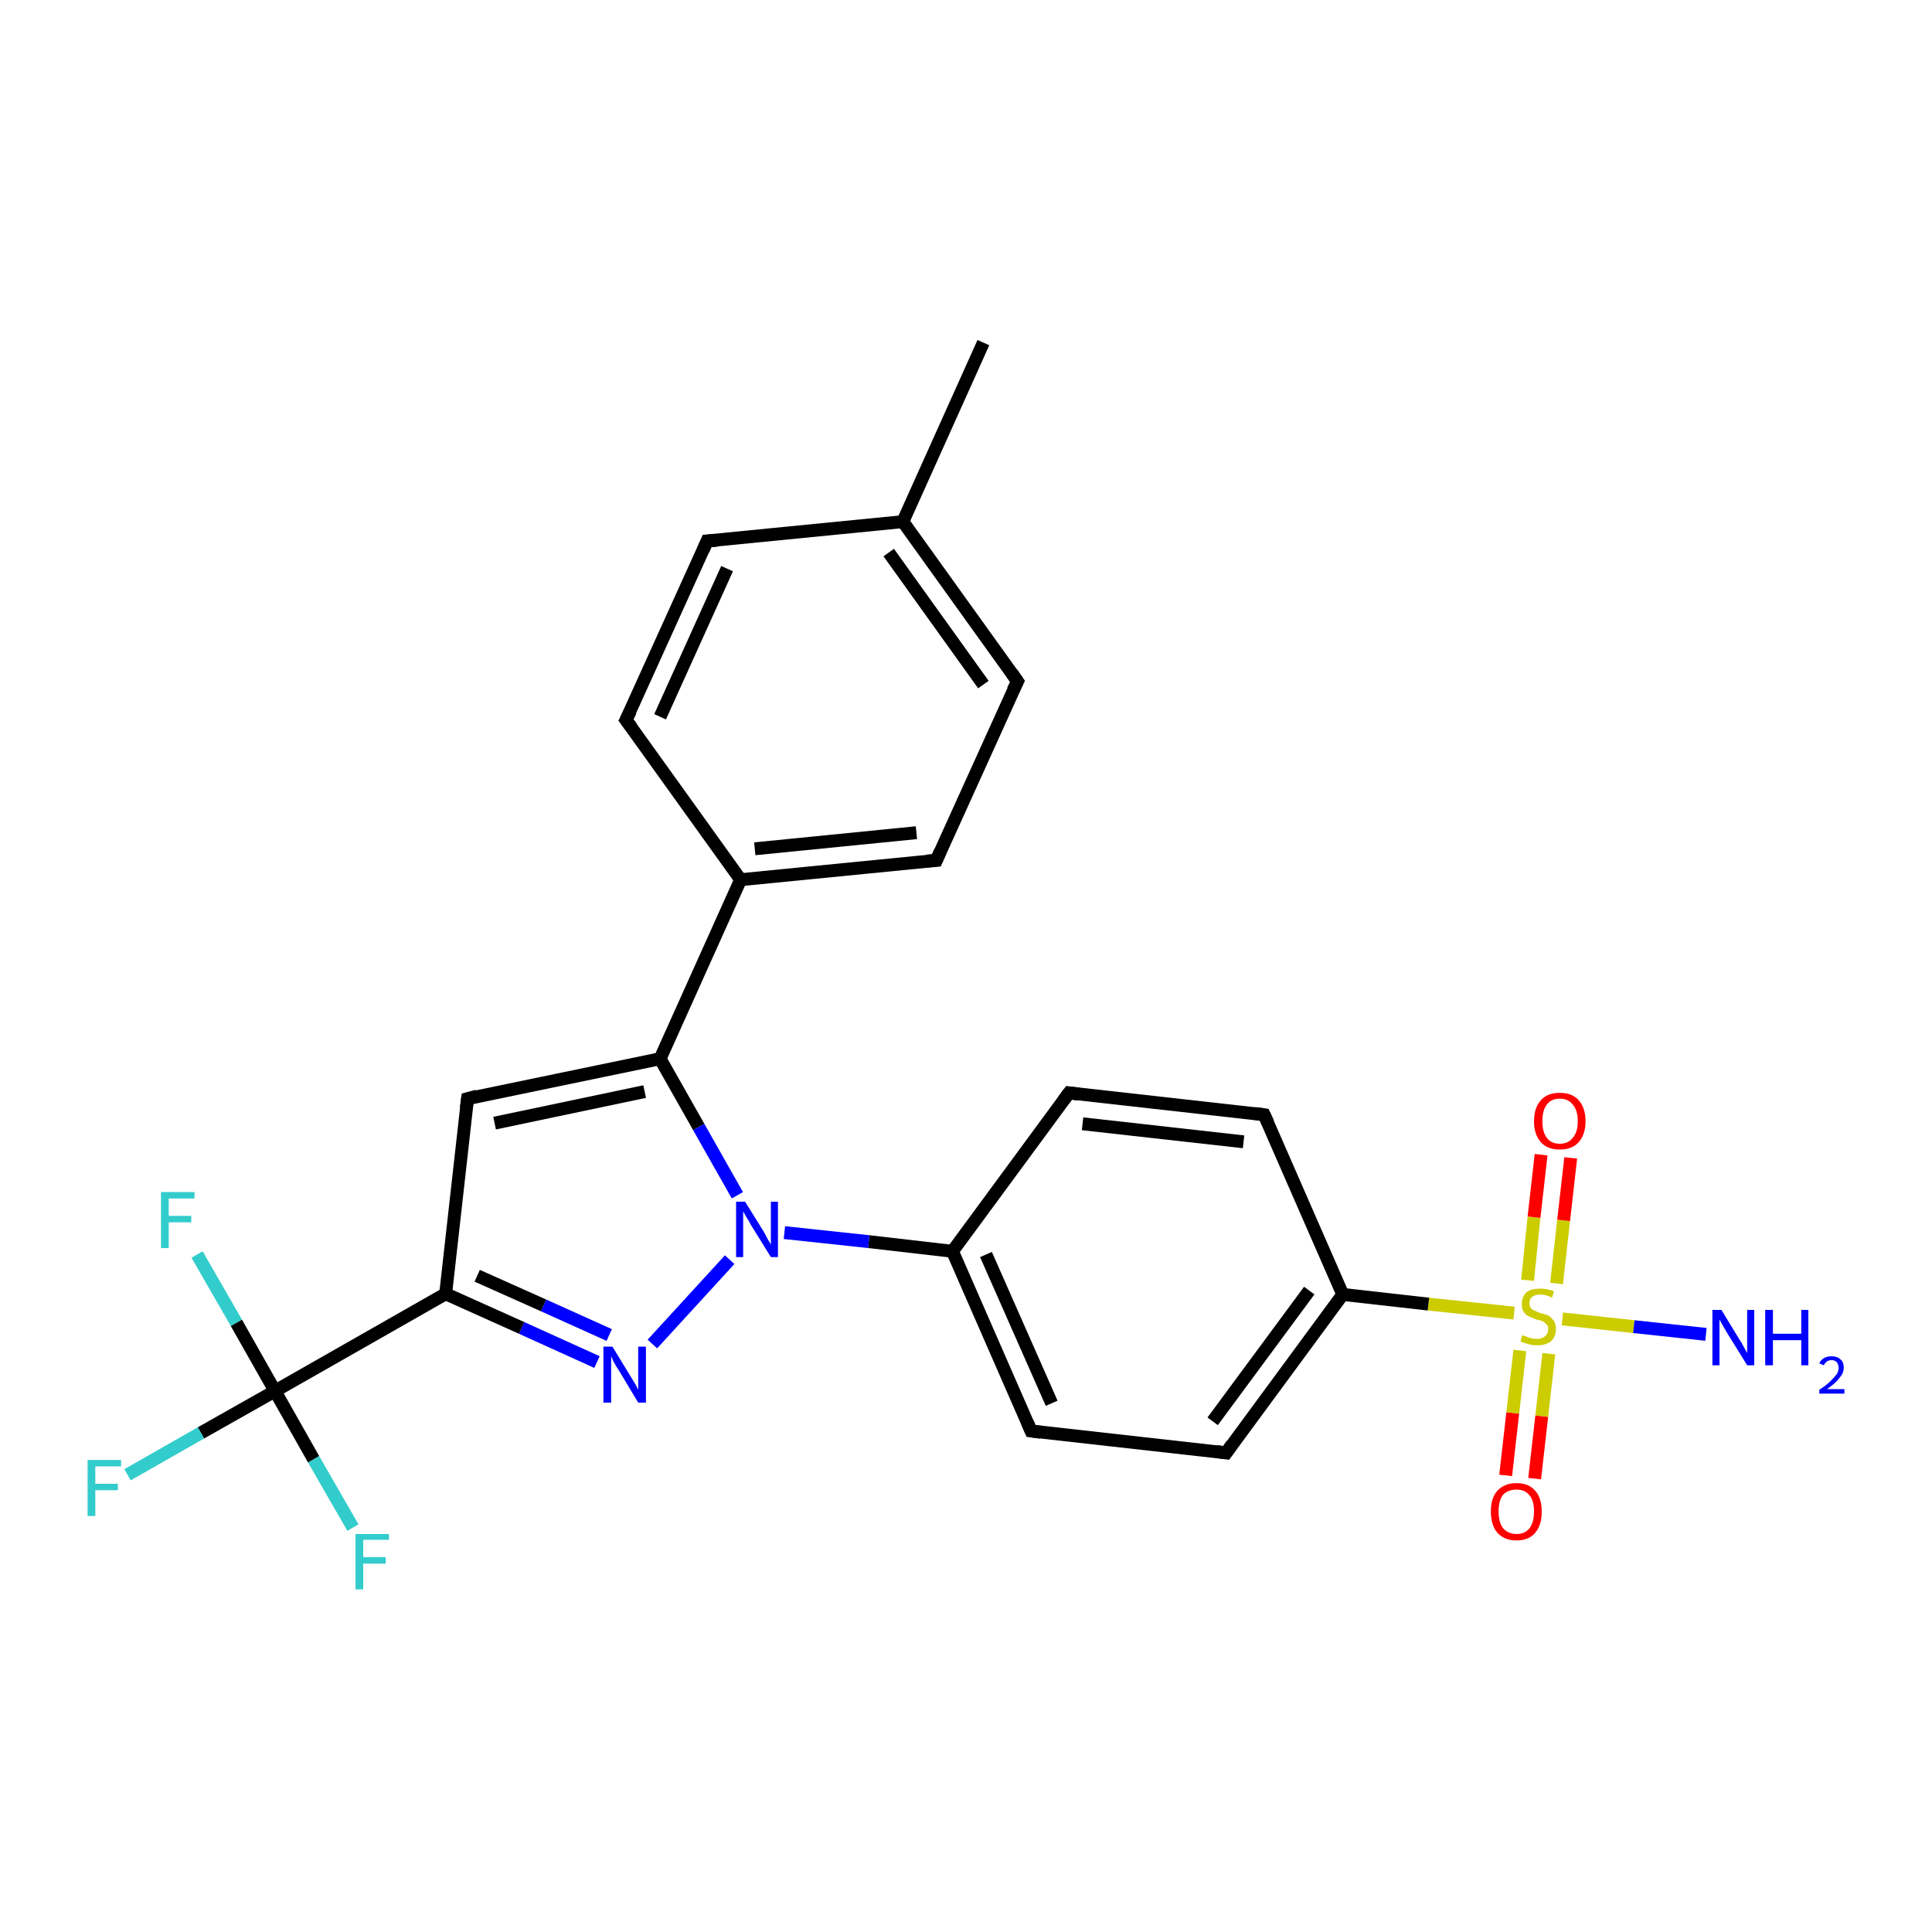 <?xml version='1.0' encoding='iso-8859-1'?>
<svg version='1.1' baseProfile='full'
              xmlns='http://www.w3.org/2000/svg'
                      xmlns:rdkit='http://www.rdkit.org/xml'
                      xmlns:xlink='http://www.w3.org/1999/xlink'
                  xml:space='preserve'
width='300px' height='300px' viewBox='0 0 300 300'>
<!-- END OF HEADER -->
<rect style='opacity:1.0;fill:#FFFFFF;stroke:none' width='300.0' height='300.0' x='0.0' y='0.0'> </rect>
<path class='bond-0 atom-0 atom-1' d='M 233.8,229.1 L 234.9,219.4' style='fill:none;fill-rule:evenodd;stroke:#FF0000;stroke-width:2.0px;stroke-linecap:butt;stroke-linejoin:miter;stroke-opacity:1' />
<path class='bond-0 atom-0 atom-1' d='M 234.9,219.4 L 236.0,209.7' style='fill:none;fill-rule:evenodd;stroke:#CCCC00;stroke-width:2.0px;stroke-linecap:butt;stroke-linejoin:miter;stroke-opacity:1' />
<path class='bond-0 atom-0 atom-1' d='M 238.3,229.6 L 239.4,219.9' style='fill:none;fill-rule:evenodd;stroke:#FF0000;stroke-width:2.0px;stroke-linecap:butt;stroke-linejoin:miter;stroke-opacity:1' />
<path class='bond-0 atom-0 atom-1' d='M 239.4,219.9 L 240.5,210.2' style='fill:none;fill-rule:evenodd;stroke:#CCCC00;stroke-width:2.0px;stroke-linecap:butt;stroke-linejoin:miter;stroke-opacity:1' />
<path class='bond-1 atom-1 atom-2' d='M 241.7,199.3 L 242.8,189.5' style='fill:none;fill-rule:evenodd;stroke:#CCCC00;stroke-width:2.0px;stroke-linecap:butt;stroke-linejoin:miter;stroke-opacity:1' />
<path class='bond-1 atom-1 atom-2' d='M 242.8,189.5 L 243.9,179.8' style='fill:none;fill-rule:evenodd;stroke:#FF0000;stroke-width:2.0px;stroke-linecap:butt;stroke-linejoin:miter;stroke-opacity:1' />
<path class='bond-1 atom-1 atom-2' d='M 237.2,198.8 L 238.2,189.0' style='fill:none;fill-rule:evenodd;stroke:#CCCC00;stroke-width:2.0px;stroke-linecap:butt;stroke-linejoin:miter;stroke-opacity:1' />
<path class='bond-1 atom-1 atom-2' d='M 238.2,189.0 L 239.3,179.3' style='fill:none;fill-rule:evenodd;stroke:#FF0000;stroke-width:2.0px;stroke-linecap:butt;stroke-linejoin:miter;stroke-opacity:1' />
<path class='bond-2 atom-1 atom-3' d='M 235.1,203.9 L 221.8,202.5' style='fill:none;fill-rule:evenodd;stroke:#CCCC00;stroke-width:2.0px;stroke-linecap:butt;stroke-linejoin:miter;stroke-opacity:1' />
<path class='bond-2 atom-1 atom-3' d='M 221.8,202.5 L 208.5,201.0' style='fill:none;fill-rule:evenodd;stroke:#000000;stroke-width:2.0px;stroke-linecap:butt;stroke-linejoin:miter;stroke-opacity:1' />
<path class='bond-3 atom-3 atom-4' d='M 208.5,201.0 L 190.4,225.6' style='fill:none;fill-rule:evenodd;stroke:#000000;stroke-width:2.0px;stroke-linecap:butt;stroke-linejoin:miter;stroke-opacity:1' />
<path class='bond-3 atom-3 atom-4' d='M 203.3,200.4 L 188.3,220.7' style='fill:none;fill-rule:evenodd;stroke:#000000;stroke-width:2.0px;stroke-linecap:butt;stroke-linejoin:miter;stroke-opacity:1' />
<path class='bond-4 atom-4 atom-5' d='M 190.4,225.6 L 160.1,222.2' style='fill:none;fill-rule:evenodd;stroke:#000000;stroke-width:2.0px;stroke-linecap:butt;stroke-linejoin:miter;stroke-opacity:1' />
<path class='bond-5 atom-5 atom-6' d='M 160.1,222.2 L 147.9,194.3' style='fill:none;fill-rule:evenodd;stroke:#000000;stroke-width:2.0px;stroke-linecap:butt;stroke-linejoin:miter;stroke-opacity:1' />
<path class='bond-5 atom-5 atom-6' d='M 163.3,217.9 L 153.1,194.8' style='fill:none;fill-rule:evenodd;stroke:#000000;stroke-width:2.0px;stroke-linecap:butt;stroke-linejoin:miter;stroke-opacity:1' />
<path class='bond-6 atom-6 atom-7' d='M 147.9,194.3 L 134.9,192.8' style='fill:none;fill-rule:evenodd;stroke:#000000;stroke-width:2.0px;stroke-linecap:butt;stroke-linejoin:miter;stroke-opacity:1' />
<path class='bond-6 atom-6 atom-7' d='M 134.9,192.8 L 121.8,191.4' style='fill:none;fill-rule:evenodd;stroke:#0000FF;stroke-width:2.0px;stroke-linecap:butt;stroke-linejoin:miter;stroke-opacity:1' />
<path class='bond-7 atom-7 atom-8' d='M 113.3,195.6 L 101.3,208.7' style='fill:none;fill-rule:evenodd;stroke:#0000FF;stroke-width:2.0px;stroke-linecap:butt;stroke-linejoin:miter;stroke-opacity:1' />
<path class='bond-8 atom-8 atom-9' d='M 92.7,211.5 L 81.0,206.2' style='fill:none;fill-rule:evenodd;stroke:#0000FF;stroke-width:2.0px;stroke-linecap:butt;stroke-linejoin:miter;stroke-opacity:1' />
<path class='bond-8 atom-8 atom-9' d='M 81.0,206.2 L 69.2,200.9' style='fill:none;fill-rule:evenodd;stroke:#000000;stroke-width:2.0px;stroke-linecap:butt;stroke-linejoin:miter;stroke-opacity:1' />
<path class='bond-8 atom-8 atom-9' d='M 94.6,207.3 L 84.4,202.7' style='fill:none;fill-rule:evenodd;stroke:#0000FF;stroke-width:2.0px;stroke-linecap:butt;stroke-linejoin:miter;stroke-opacity:1' />
<path class='bond-8 atom-8 atom-9' d='M 84.4,202.7 L 74.1,198.1' style='fill:none;fill-rule:evenodd;stroke:#000000;stroke-width:2.0px;stroke-linecap:butt;stroke-linejoin:miter;stroke-opacity:1' />
<path class='bond-9 atom-9 atom-10' d='M 69.2,200.9 L 72.6,170.6' style='fill:none;fill-rule:evenodd;stroke:#000000;stroke-width:2.0px;stroke-linecap:butt;stroke-linejoin:miter;stroke-opacity:1' />
<path class='bond-10 atom-10 atom-11' d='M 72.6,170.6 L 102.5,164.4' style='fill:none;fill-rule:evenodd;stroke:#000000;stroke-width:2.0px;stroke-linecap:butt;stroke-linejoin:miter;stroke-opacity:1' />
<path class='bond-10 atom-10 atom-11' d='M 76.8,174.4 L 100.1,169.5' style='fill:none;fill-rule:evenodd;stroke:#000000;stroke-width:2.0px;stroke-linecap:butt;stroke-linejoin:miter;stroke-opacity:1' />
<path class='bond-11 atom-11 atom-12' d='M 102.5,164.4 L 115.0,136.6' style='fill:none;fill-rule:evenodd;stroke:#000000;stroke-width:2.0px;stroke-linecap:butt;stroke-linejoin:miter;stroke-opacity:1' />
<path class='bond-12 atom-12 atom-13' d='M 115.0,136.6 L 145.4,133.6' style='fill:none;fill-rule:evenodd;stroke:#000000;stroke-width:2.0px;stroke-linecap:butt;stroke-linejoin:miter;stroke-opacity:1' />
<path class='bond-12 atom-12 atom-13' d='M 117.2,131.8 L 142.3,129.3' style='fill:none;fill-rule:evenodd;stroke:#000000;stroke-width:2.0px;stroke-linecap:butt;stroke-linejoin:miter;stroke-opacity:1' />
<path class='bond-13 atom-13 atom-14' d='M 145.4,133.6 L 158.0,105.8' style='fill:none;fill-rule:evenodd;stroke:#000000;stroke-width:2.0px;stroke-linecap:butt;stroke-linejoin:miter;stroke-opacity:1' />
<path class='bond-14 atom-14 atom-15' d='M 158.0,105.8 L 140.2,81.0' style='fill:none;fill-rule:evenodd;stroke:#000000;stroke-width:2.0px;stroke-linecap:butt;stroke-linejoin:miter;stroke-opacity:1' />
<path class='bond-14 atom-14 atom-15' d='M 152.7,106.3 L 138.0,85.8' style='fill:none;fill-rule:evenodd;stroke:#000000;stroke-width:2.0px;stroke-linecap:butt;stroke-linejoin:miter;stroke-opacity:1' />
<path class='bond-15 atom-15 atom-16' d='M 140.2,81.0 L 109.8,84.0' style='fill:none;fill-rule:evenodd;stroke:#000000;stroke-width:2.0px;stroke-linecap:butt;stroke-linejoin:miter;stroke-opacity:1' />
<path class='bond-16 atom-16 atom-17' d='M 109.8,84.0 L 97.2,111.8' style='fill:none;fill-rule:evenodd;stroke:#000000;stroke-width:2.0px;stroke-linecap:butt;stroke-linejoin:miter;stroke-opacity:1' />
<path class='bond-16 atom-16 atom-17' d='M 112.9,88.3 L 102.5,111.3' style='fill:none;fill-rule:evenodd;stroke:#000000;stroke-width:2.0px;stroke-linecap:butt;stroke-linejoin:miter;stroke-opacity:1' />
<path class='bond-17 atom-15 atom-18' d='M 140.2,81.0 L 152.7,53.2' style='fill:none;fill-rule:evenodd;stroke:#000000;stroke-width:2.0px;stroke-linecap:butt;stroke-linejoin:miter;stroke-opacity:1' />
<path class='bond-18 atom-9 atom-19' d='M 69.2,200.9 L 42.7,216.0' style='fill:none;fill-rule:evenodd;stroke:#000000;stroke-width:2.0px;stroke-linecap:butt;stroke-linejoin:miter;stroke-opacity:1' />
<path class='bond-19 atom-19 atom-20' d='M 42.7,216.0 L 31.2,222.5' style='fill:none;fill-rule:evenodd;stroke:#000000;stroke-width:2.0px;stroke-linecap:butt;stroke-linejoin:miter;stroke-opacity:1' />
<path class='bond-19 atom-19 atom-20' d='M 31.2,222.5 L 19.8,229.0' style='fill:none;fill-rule:evenodd;stroke:#33CCCC;stroke-width:2.0px;stroke-linecap:butt;stroke-linejoin:miter;stroke-opacity:1' />
<path class='bond-20 atom-19 atom-21' d='M 42.7,216.0 L 36.7,205.4' style='fill:none;fill-rule:evenodd;stroke:#000000;stroke-width:2.0px;stroke-linecap:butt;stroke-linejoin:miter;stroke-opacity:1' />
<path class='bond-20 atom-19 atom-21' d='M 36.7,205.4 L 30.6,194.8' style='fill:none;fill-rule:evenodd;stroke:#33CCCC;stroke-width:2.0px;stroke-linecap:butt;stroke-linejoin:miter;stroke-opacity:1' />
<path class='bond-21 atom-19 atom-22' d='M 42.7,216.0 L 48.7,226.6' style='fill:none;fill-rule:evenodd;stroke:#000000;stroke-width:2.0px;stroke-linecap:butt;stroke-linejoin:miter;stroke-opacity:1' />
<path class='bond-21 atom-19 atom-22' d='M 48.7,226.6 L 54.8,237.2' style='fill:none;fill-rule:evenodd;stroke:#33CCCC;stroke-width:2.0px;stroke-linecap:butt;stroke-linejoin:miter;stroke-opacity:1' />
<path class='bond-22 atom-6 atom-23' d='M 147.9,194.3 L 166.0,169.7' style='fill:none;fill-rule:evenodd;stroke:#000000;stroke-width:2.0px;stroke-linecap:butt;stroke-linejoin:miter;stroke-opacity:1' />
<path class='bond-23 atom-23 atom-24' d='M 166.0,169.7 L 196.3,173.1' style='fill:none;fill-rule:evenodd;stroke:#000000;stroke-width:2.0px;stroke-linecap:butt;stroke-linejoin:miter;stroke-opacity:1' />
<path class='bond-23 atom-23 atom-24' d='M 168.1,174.5 L 193.1,177.3' style='fill:none;fill-rule:evenodd;stroke:#000000;stroke-width:2.0px;stroke-linecap:butt;stroke-linejoin:miter;stroke-opacity:1' />
<path class='bond-24 atom-1 atom-25' d='M 242.6,204.8 L 253.7,206.0' style='fill:none;fill-rule:evenodd;stroke:#CCCC00;stroke-width:2.0px;stroke-linecap:butt;stroke-linejoin:miter;stroke-opacity:1' />
<path class='bond-24 atom-1 atom-25' d='M 253.7,206.0 L 264.9,207.2' style='fill:none;fill-rule:evenodd;stroke:#0000FF;stroke-width:2.0px;stroke-linecap:butt;stroke-linejoin:miter;stroke-opacity:1' />
<path class='bond-25 atom-11 atom-7' d='M 102.5,164.4 L 108.5,175.0' style='fill:none;fill-rule:evenodd;stroke:#000000;stroke-width:2.0px;stroke-linecap:butt;stroke-linejoin:miter;stroke-opacity:1' />
<path class='bond-25 atom-11 atom-7' d='M 108.5,175.0 L 114.5,185.6' style='fill:none;fill-rule:evenodd;stroke:#0000FF;stroke-width:2.0px;stroke-linecap:butt;stroke-linejoin:miter;stroke-opacity:1' />
<path class='bond-26 atom-17 atom-12' d='M 97.2,111.8 L 115.0,136.6' style='fill:none;fill-rule:evenodd;stroke:#000000;stroke-width:2.0px;stroke-linecap:butt;stroke-linejoin:miter;stroke-opacity:1' />
<path class='bond-27 atom-24 atom-3' d='M 196.3,173.1 L 208.5,201.0' style='fill:none;fill-rule:evenodd;stroke:#000000;stroke-width:2.0px;stroke-linecap:butt;stroke-linejoin:miter;stroke-opacity:1' />
<path d='M 191.3,224.3 L 190.4,225.6 L 188.9,225.4' style='fill:none;stroke:#000000;stroke-width:2.0px;stroke-linecap:butt;stroke-linejoin:miter;stroke-opacity:1;' />
<path d='M 161.6,222.4 L 160.1,222.2 L 159.5,220.8' style='fill:none;stroke:#000000;stroke-width:2.0px;stroke-linecap:butt;stroke-linejoin:miter;stroke-opacity:1;' />
<path d='M 72.4,172.1 L 72.6,170.6 L 74.1,170.2' style='fill:none;stroke:#000000;stroke-width:2.0px;stroke-linecap:butt;stroke-linejoin:miter;stroke-opacity:1;' />
<path d='M 143.9,133.7 L 145.4,133.6 L 146.0,132.2' style='fill:none;stroke:#000000;stroke-width:2.0px;stroke-linecap:butt;stroke-linejoin:miter;stroke-opacity:1;' />
<path d='M 157.3,107.2 L 158.0,105.8 L 157.1,104.5' style='fill:none;stroke:#000000;stroke-width:2.0px;stroke-linecap:butt;stroke-linejoin:miter;stroke-opacity:1;' />
<path d='M 111.3,83.9 L 109.8,84.0 L 109.2,85.4' style='fill:none;stroke:#000000;stroke-width:2.0px;stroke-linecap:butt;stroke-linejoin:miter;stroke-opacity:1;' />
<path d='M 97.9,110.4 L 97.2,111.8 L 98.1,113.0' style='fill:none;stroke:#000000;stroke-width:2.0px;stroke-linecap:butt;stroke-linejoin:miter;stroke-opacity:1;' />
<path d='M 165.1,170.9 L 166.0,169.7 L 167.5,169.9' style='fill:none;stroke:#000000;stroke-width:2.0px;stroke-linecap:butt;stroke-linejoin:miter;stroke-opacity:1;' />
<path d='M 194.8,172.9 L 196.3,173.1 L 196.9,174.4' style='fill:none;stroke:#000000;stroke-width:2.0px;stroke-linecap:butt;stroke-linejoin:miter;stroke-opacity:1;' />
<path class='atom-0' d='M 231.5 234.7
Q 231.5 232.6, 232.5 231.5
Q 233.6 230.3, 235.5 230.3
Q 237.4 230.3, 238.4 231.5
Q 239.4 232.6, 239.4 234.7
Q 239.4 236.8, 238.4 238.0
Q 237.4 239.2, 235.5 239.2
Q 233.6 239.2, 232.5 238.0
Q 231.5 236.8, 231.5 234.7
M 235.5 238.2
Q 236.8 238.2, 237.5 237.3
Q 238.2 236.4, 238.2 234.7
Q 238.2 233.0, 237.5 232.2
Q 236.8 231.3, 235.5 231.3
Q 234.2 231.3, 233.4 232.1
Q 232.7 233.0, 232.7 234.7
Q 232.7 236.4, 233.4 237.3
Q 234.2 238.2, 235.5 238.2
' fill='#FF0000'/>
<path class='atom-1' d='M 236.4 207.3
Q 236.5 207.4, 236.9 207.5
Q 237.3 207.7, 237.7 207.8
Q 238.2 207.9, 238.6 207.9
Q 239.5 207.9, 239.9 207.5
Q 240.4 207.1, 240.4 206.4
Q 240.4 205.9, 240.2 205.7
Q 239.9 205.4, 239.6 205.2
Q 239.2 205.0, 238.6 204.9
Q 237.8 204.6, 237.4 204.4
Q 236.9 204.2, 236.6 203.7
Q 236.3 203.3, 236.3 202.5
Q 236.3 201.4, 237.0 200.7
Q 237.7 200.1, 239.2 200.1
Q 240.2 200.1, 241.3 200.5
L 241.0 201.5
Q 240.0 201.0, 239.2 201.0
Q 238.4 201.0, 237.9 201.4
Q 237.5 201.7, 237.5 202.3
Q 237.5 202.8, 237.7 203.1
Q 237.9 203.4, 238.3 203.5
Q 238.6 203.7, 239.2 203.9
Q 240.0 204.1, 240.5 204.3
Q 240.9 204.6, 241.3 205.1
Q 241.6 205.6, 241.6 206.4
Q 241.6 207.6, 240.8 208.3
Q 240.0 208.9, 238.7 208.9
Q 237.9 208.9, 237.3 208.7
Q 236.8 208.6, 236.1 208.3
L 236.4 207.3
' fill='#CCCC00'/>
<path class='atom-2' d='M 238.2 174.1
Q 238.2 172.0, 239.3 170.8
Q 240.3 169.7, 242.2 169.7
Q 244.1 169.7, 245.1 170.8
Q 246.2 172.0, 246.2 174.1
Q 246.2 176.2, 245.1 177.4
Q 244.1 178.5, 242.2 178.5
Q 240.3 178.5, 239.3 177.4
Q 238.2 176.2, 238.2 174.1
M 242.2 177.6
Q 243.5 177.6, 244.2 176.7
Q 245.0 175.8, 245.0 174.1
Q 245.0 172.4, 244.2 171.5
Q 243.5 170.6, 242.2 170.6
Q 240.9 170.6, 240.2 171.5
Q 239.5 172.4, 239.5 174.1
Q 239.5 175.8, 240.2 176.7
Q 240.9 177.6, 242.2 177.6
' fill='#FF0000'/>
<path class='atom-7' d='M 115.7 186.6
L 118.5 191.1
Q 118.8 191.6, 119.2 192.4
Q 119.7 193.2, 119.7 193.3
L 119.7 186.6
L 120.8 186.6
L 120.8 195.2
L 119.7 195.2
L 116.6 190.2
Q 116.3 189.6, 115.9 189.0
Q 115.5 188.3, 115.4 188.1
L 115.4 195.2
L 114.3 195.2
L 114.3 186.6
L 115.7 186.6
' fill='#0000FF'/>
<path class='atom-8' d='M 95.1 209.1
L 97.9 213.7
Q 98.2 214.2, 98.7 215.0
Q 99.1 215.8, 99.1 215.8
L 99.1 209.1
L 100.3 209.1
L 100.3 217.8
L 99.1 217.8
L 96.1 212.8
Q 95.7 212.2, 95.3 211.5
Q 95.0 210.8, 94.9 210.6
L 94.9 217.8
L 93.7 217.8
L 93.7 209.1
L 95.1 209.1
' fill='#0000FF'/>
<path class='atom-20' d='M 13.6 226.7
L 18.8 226.7
L 18.8 227.7
L 14.8 227.7
L 14.8 230.4
L 18.3 230.4
L 18.3 231.4
L 14.8 231.4
L 14.8 235.4
L 13.6 235.4
L 13.6 226.7
' fill='#33CCCC'/>
<path class='atom-21' d='M 25.0 185.1
L 30.2 185.1
L 30.2 186.1
L 26.2 186.1
L 26.2 188.8
L 29.7 188.8
L 29.7 189.8
L 26.2 189.8
L 26.2 193.8
L 25.0 193.8
L 25.0 185.1
' fill='#33CCCC'/>
<path class='atom-22' d='M 55.2 238.2
L 60.4 238.2
L 60.4 239.1
L 56.4 239.1
L 56.4 241.8
L 59.9 241.8
L 59.9 242.8
L 56.4 242.8
L 56.4 246.8
L 55.2 246.8
L 55.2 238.2
' fill='#33CCCC'/>
<path class='atom-25' d='M 267.3 203.4
L 270.1 208.0
Q 270.4 208.4, 270.8 209.2
Q 271.3 210.1, 271.3 210.1
L 271.3 203.4
L 272.4 203.4
L 272.4 212.0
L 271.3 212.0
L 268.2 207.0
Q 267.9 206.5, 267.5 205.8
Q 267.1 205.1, 267.0 204.9
L 267.0 212.0
L 265.9 212.0
L 265.9 203.4
L 267.3 203.4
' fill='#0000FF'/>
<path class='atom-25' d='M 274.1 203.4
L 275.3 203.4
L 275.3 207.1
L 279.7 207.1
L 279.7 203.4
L 280.8 203.4
L 280.8 212.0
L 279.7 212.0
L 279.7 208.1
L 275.3 208.1
L 275.3 212.0
L 274.1 212.0
L 274.1 203.4
' fill='#0000FF'/>
<path class='atom-25' d='M 282.5 211.7
Q 282.7 211.2, 283.2 210.9
Q 283.7 210.6, 284.4 210.6
Q 285.3 210.6, 285.8 211.1
Q 286.3 211.5, 286.3 212.4
Q 286.3 213.2, 285.6 214.0
Q 285.0 214.8, 283.7 215.7
L 286.4 215.7
L 286.4 216.4
L 282.5 216.4
L 282.5 215.8
Q 283.6 215.1, 284.2 214.5
Q 284.8 213.9, 285.2 213.4
Q 285.5 212.9, 285.5 212.4
Q 285.5 211.9, 285.2 211.5
Q 284.9 211.2, 284.4 211.2
Q 284.0 211.2, 283.7 211.4
Q 283.4 211.6, 283.2 212.0
L 282.5 211.7
' fill='#0000FF'/>
</svg>
